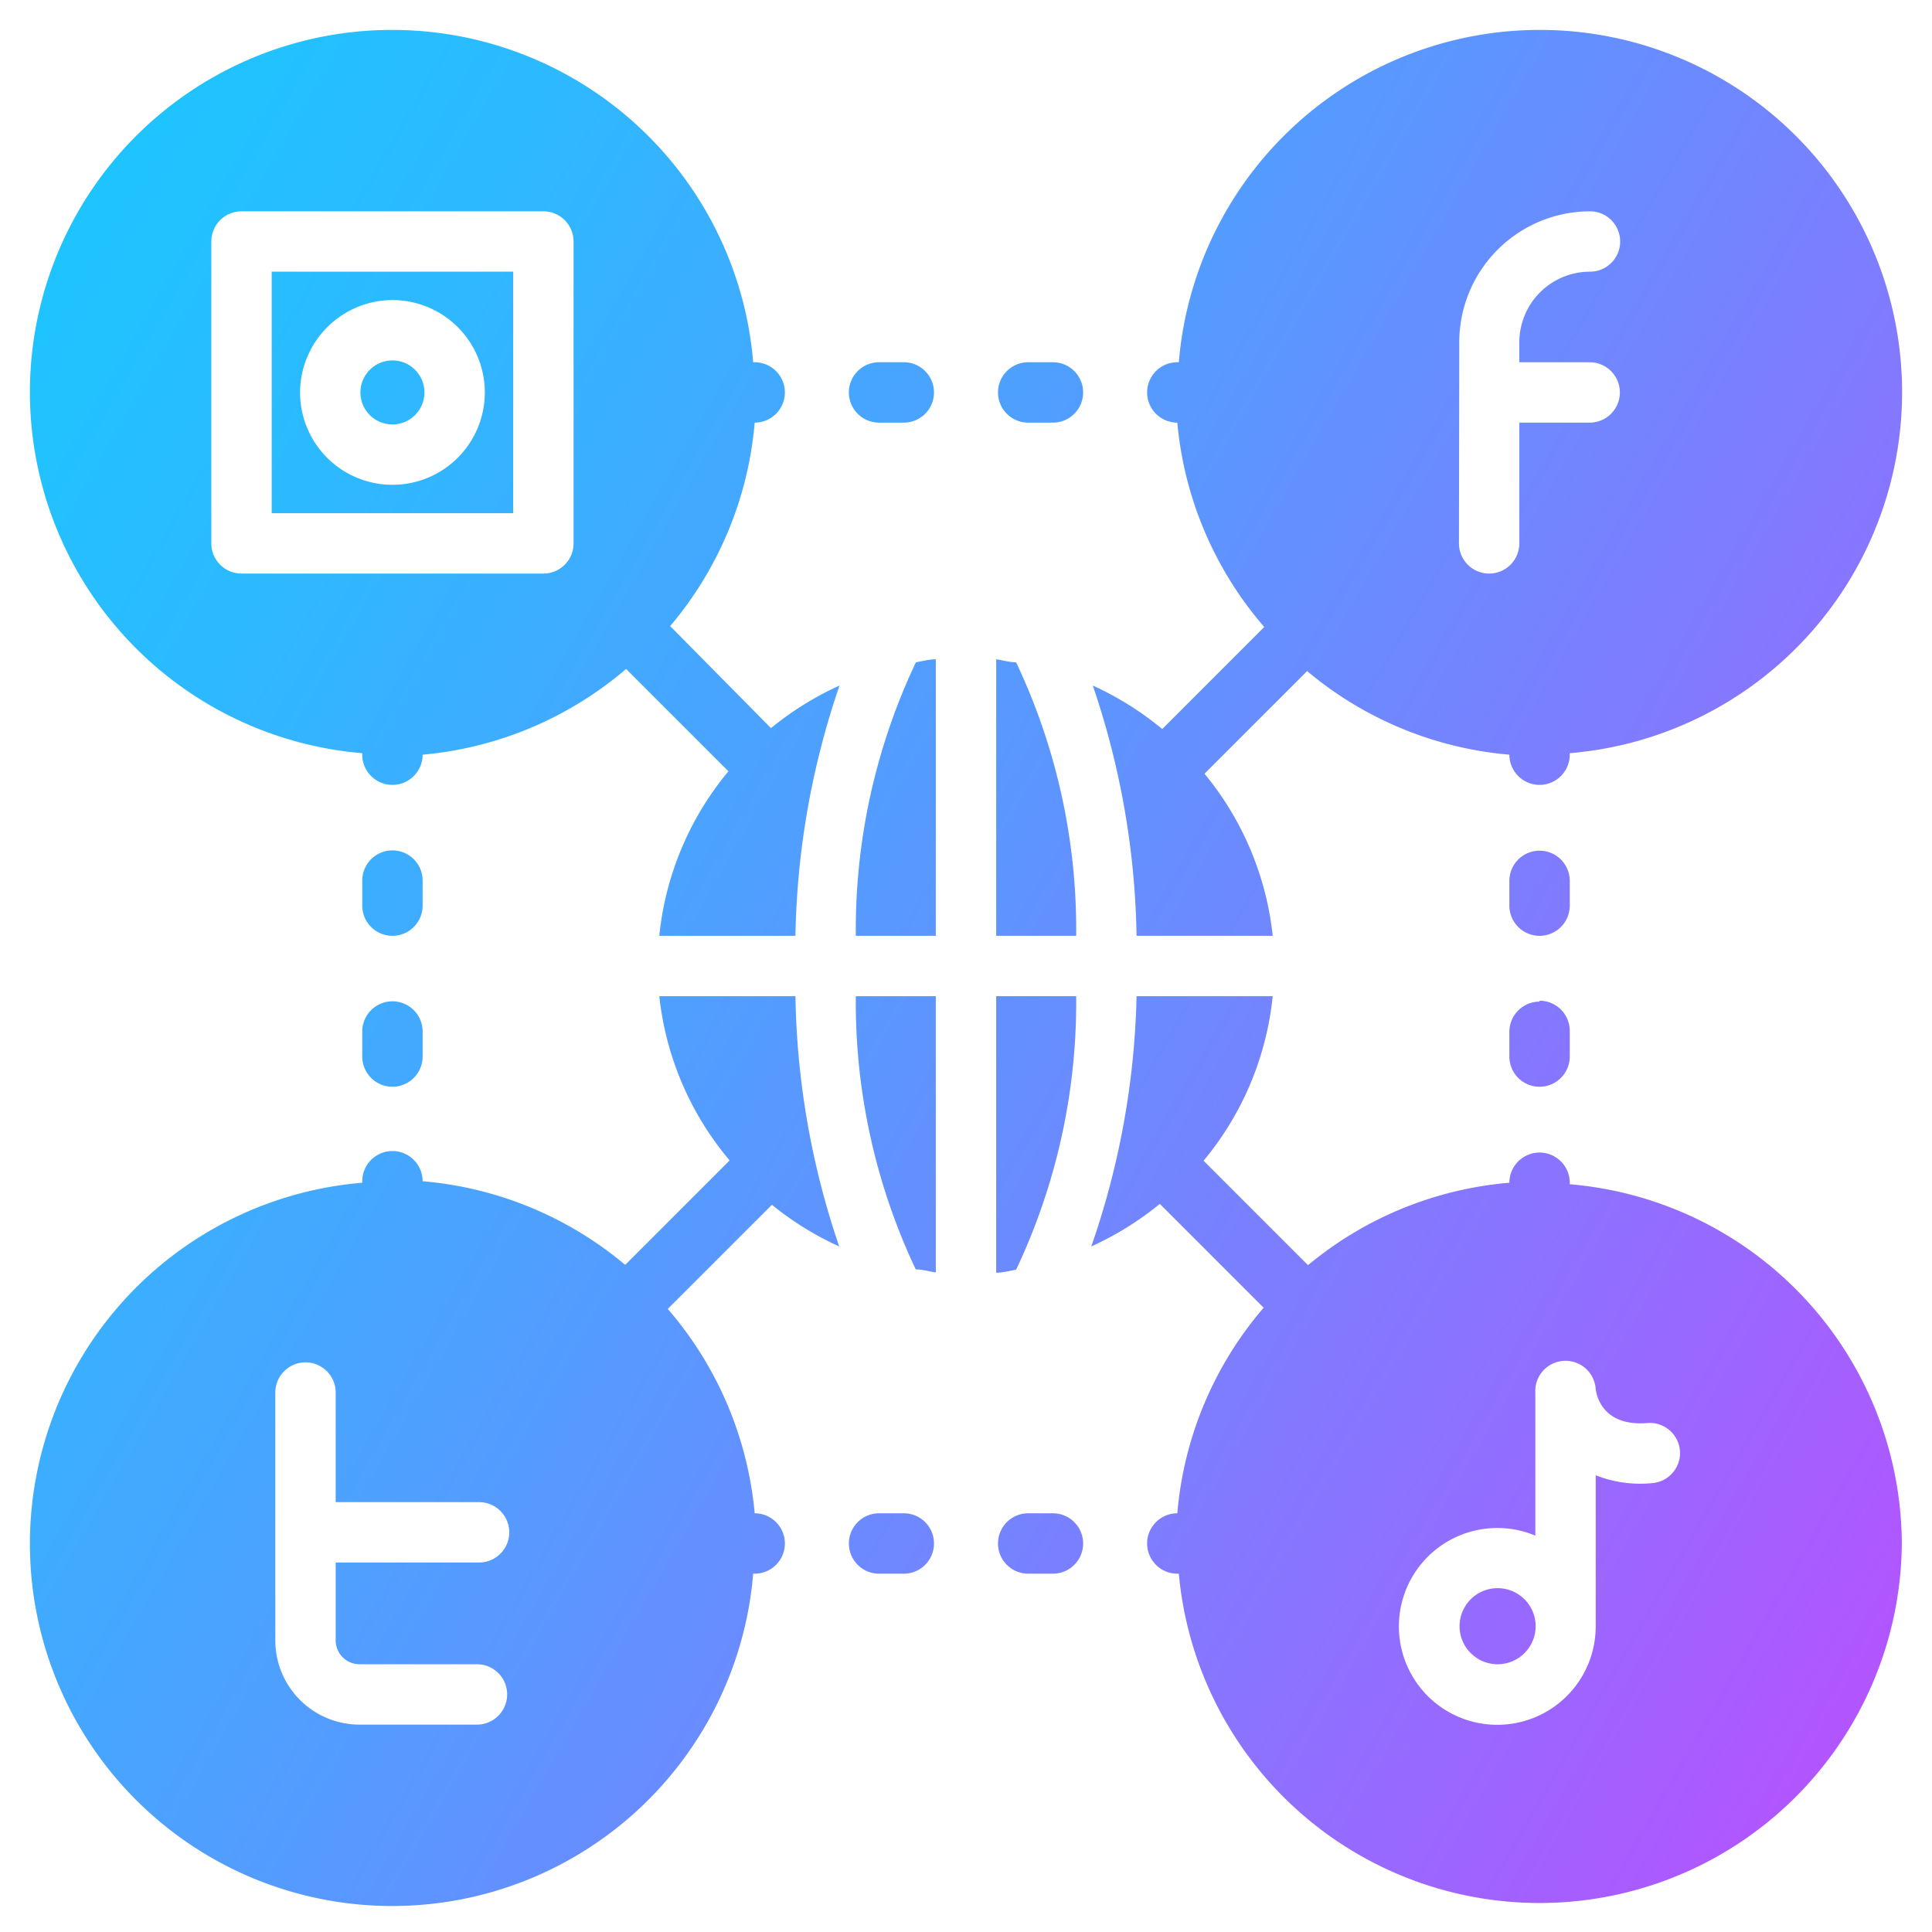 <svg xmlns="http://www.w3.org/2000/svg" data-name="Layer 1" viewBox="0 0 64 64" id="share" width='100' height='100'><defs><linearGradient id="a" x1="-.9" x2="64.9" y1="13.07" y2="51.06" gradientUnits="userSpaceOnUse"><stop offset="0" stop-color="#1ec4ff"></stop><stop offset=".15" stop-color="#2db9ff"></stop><stop offset=".43" stop-color="#539cff"></stop><stop offset=".81" stop-color="#916eff"></stop><stop offset="1" stop-color="#b255ff"></stop></linearGradient></defs><path fill="url(#a)" d="M30.94,51.13a1,1,0,0,1-1,1h-.82a1,1,0,0,1,0-2h.82A1,1,0,0,1,30.94,51.13Zm3.94-1h-.82a1,1,0,0,0,0,2h.82a1,1,0,0,0,0-2ZM13,31a1,1,0,0,0,1-1v-.83a1,1,0,1,0-2,0V30A1,1,0,0,0,13,31Zm-1,4a1,1,0,0,0,2,0v-.83a1,1,0,0,0-2,0Zm40-5.82a1,1,0,1,0-2,0V30a1,1,0,0,0,2,0Zm-1,4a1,1,0,0,0-1,1V35a1,1,0,0,0,2,0v-.83A1,1,0,0,0,51,33.15ZM29.12,14h.82a1,1,0,0,0,0-2h-.82a1,1,0,0,0,0,2Zm5.76-2h-.82a1,1,0,0,0,0,2h.82a1,1,0,0,0,0-2ZM13,14.06A1.06,1.06,0,1,0,11.94,13,1.06,1.06,0,0,0,13,14.06ZM9,9h8v8H9Zm.94,4A3.06,3.06,0,1,0,13,9.94,3.07,3.07,0,0,0,9.94,13Zm15.6,11.12a10.26,10.26,0,0,1,2.27-1.41A26.94,26.94,0,0,0,26.35,31H21.84a10.11,10.11,0,0,1,2.29-5.45l-3.39-3.39A12,12,0,0,1,14,25v0a1,1,0,0,1-2,0v-.05A12,12,0,1,1,24.95,12H25a1,1,0,0,1,0,2h0a12,12,0,0,1-2.8,6.74ZM19,8a1,1,0,0,0-1-1H8A1,1,0,0,0,7,8V18a1,1,0,0,0,1,1H18a1,1,0,0,0,1-1ZM49.61,52.61a1.26,1.26,0,1,0,1.26,1.26A1.26,1.26,0,0,0,49.61,52.61ZM63,51.13a12,12,0,0,1-23.95,1H39a1,1,0,0,1,0-2h0a12,12,0,0,1,2.86-6.81l-3.44-3.44a10.26,10.26,0,0,1-2.27,1.41A26.94,26.94,0,0,0,37.65,33h4.51a10.11,10.11,0,0,1-2.29,5.45l3.46,3.46A12,12,0,0,1,50,39.18v0a1,1,0,0,1,2,0v.05A12,12,0,0,1,63,51.13Zm-7.35-3.08a1,1,0,0,0-1.08-.91c-1.37.11-1.66-.76-1.71-1.12a1,1,0,0,0-2,.12v4.73a3.26,3.26,0,1,0,2,3v-5a4,4,0,0,0,1.87.26A1,1,0,0,0,55.65,48.05Zm-25.31-6c.22,0,.44.07.66.1V33H28.35A20.69,20.69,0,0,0,30.34,42.06ZM38.5,24.15l3.38-3.38A12,12,0,0,1,39,14h0a1,1,0,0,1,0-2h.05A12,12,0,1,1,52,24.95V25a1,1,0,0,1-2,0v0a12,12,0,0,1-6.7-2.77l-3.4,3.4A10.11,10.11,0,0,1,42.16,31H37.65a26.94,26.94,0,0,0-1.45-8.29A10.25,10.25,0,0,1,38.5,24.15ZM48.33,18a1,1,0,0,0,2,0V14h2.33a1,1,0,0,0,0-2H50.33v-.67A2.34,2.34,0,0,1,52.67,9a1,1,0,0,0,0-2,4.34,4.34,0,0,0-4.33,4.33ZM35.65,33H33v9.16c.22,0,.44-.06.66-.1A20.69,20.69,0,0,0,35.65,33Zm-7.29-2H31V21.84c-.22,0-.44.06-.66.1A20.69,20.69,0,0,0,28.35,31ZM22.12,43.36A12,12,0,0,1,25,50.13h0a1,1,0,0,1,0,2h-.05A12,12,0,1,1,12,39.18v-.05a1,1,0,0,1,2,0v0a12,12,0,0,1,6.71,2.77l3.46-3.46A10.11,10.11,0,0,1,21.84,33h4.51a26.94,26.94,0,0,0,1.45,8.29,10.26,10.26,0,0,1-2.23-1.38Zm-11,11v-2.6h4.75a1,1,0,0,0,0-2H11.12V46.13a1,1,0,0,0-2,0v8.21a2.79,2.79,0,0,0,2.79,2.79H15.8a1,1,0,0,0,0-2H11.91A.79.79,0,0,1,11.12,54.35ZM33.66,21.94c-.22,0-.44-.07-.66-.1V31h2.65A20.69,20.69,0,0,0,33.66,21.94Z"></path></svg>